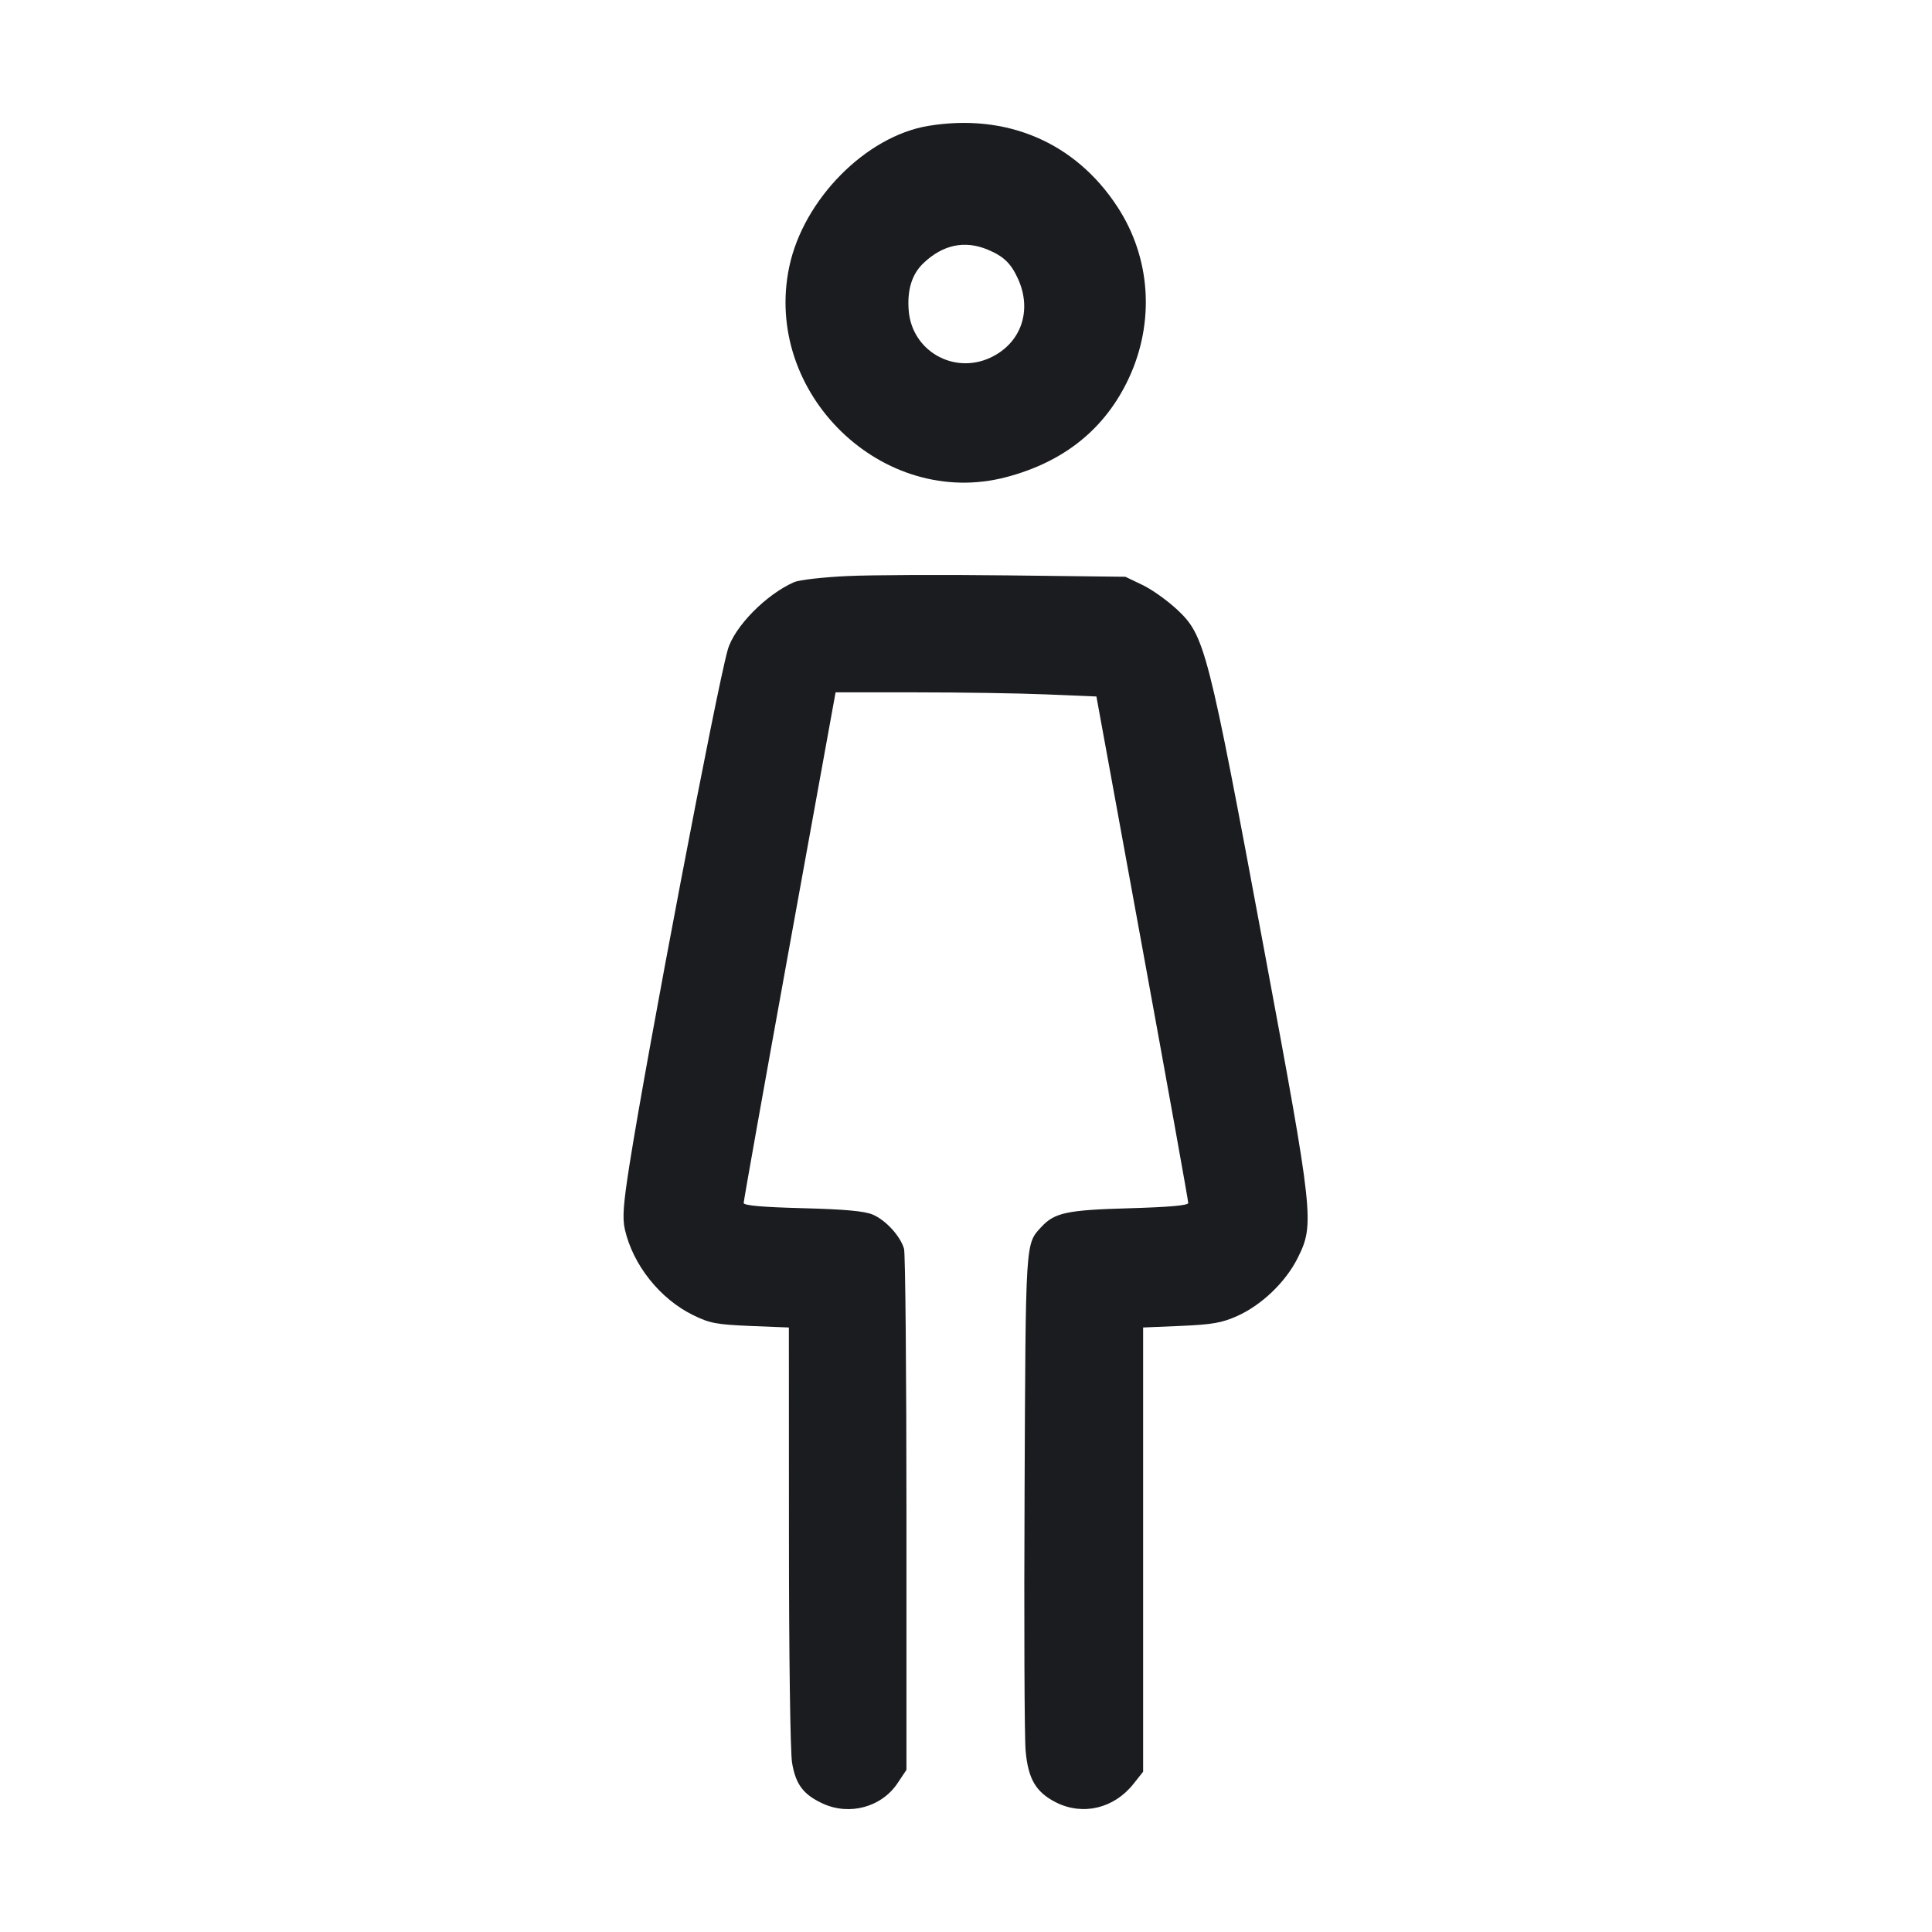 <svg width="28" height="28" viewBox="0 0 28 28" fill="none" xmlns="http://www.w3.org/2000/svg"><path d="M13.451 1.825 C 12.548 1.976,11.645 2.890,11.439 3.864 C 11.051 5.700,12.793 7.389,14.586 6.914 C 15.424 6.693,16.018 6.213,16.359 5.483 C 16.739 4.668,16.678 3.738,16.196 3.000 C 15.586 2.063,14.587 1.636,13.451 1.825 M14.315 3.618 C 14.546 3.715,14.650 3.815,14.752 4.037 C 14.965 4.501,14.798 4.978,14.350 5.185 C 13.819 5.430,13.218 5.084,13.170 4.505 C 13.145 4.202,13.215 3.974,13.383 3.814 C 13.664 3.546,13.981 3.479,14.315 3.618 M12.273 8.349 C 11.927 8.365,11.584 8.405,11.511 8.436 C 11.103 8.614,10.643 9.082,10.547 9.417 C 10.385 9.984,9.373 15.290,9.122 16.888 C 9.033 17.455,9.019 17.649,9.055 17.813 C 9.171 18.330,9.564 18.825,10.048 19.061 C 10.286 19.178,10.385 19.196,10.876 19.217 L 11.433 19.239 11.434 22.255 C 11.434 23.974,11.453 25.388,11.479 25.546 C 11.531 25.860,11.642 26.008,11.923 26.138 C 12.312 26.318,12.780 26.190,13.011 25.839 L 13.137 25.650 13.137 21.937 C 13.137 19.894,13.121 18.167,13.102 18.099 C 13.050 17.916,12.839 17.684,12.649 17.603 C 12.530 17.552,12.246 17.526,11.632 17.510 C 11.051 17.495,10.779 17.471,10.778 17.435 C 10.777 17.407,11.076 15.730,11.443 13.709 L 12.110 10.034 13.277 10.034 C 13.918 10.034,14.769 10.047,15.167 10.064 L 15.890 10.094 16.556 13.738 C 16.923 15.743,17.222 17.407,17.221 17.435 C 17.220 17.470,16.945 17.494,16.368 17.511 C 15.461 17.536,15.282 17.574,15.088 17.786 C 14.860 18.034,14.865 17.965,14.849 21.607 C 14.840 23.493,14.847 25.188,14.864 25.374 C 14.901 25.784,15.013 25.974,15.305 26.122 C 15.693 26.317,16.144 26.210,16.426 25.855 L 16.567 25.677 16.567 22.458 L 16.567 19.239 17.115 19.216 C 17.570 19.196,17.709 19.172,17.930 19.073 C 18.285 18.914,18.632 18.581,18.806 18.234 C 19.053 17.739,19.042 17.636,18.317 13.743 C 17.508 9.394,17.461 9.212,17.062 8.837 C 16.921 8.705,16.695 8.543,16.558 8.478 L 16.310 8.359 14.607 8.339 C 13.670 8.328,12.620 8.332,12.273 8.349 " fill="#1A1C1F" stroke="none" fill-rule="evenodd"></path></svg>